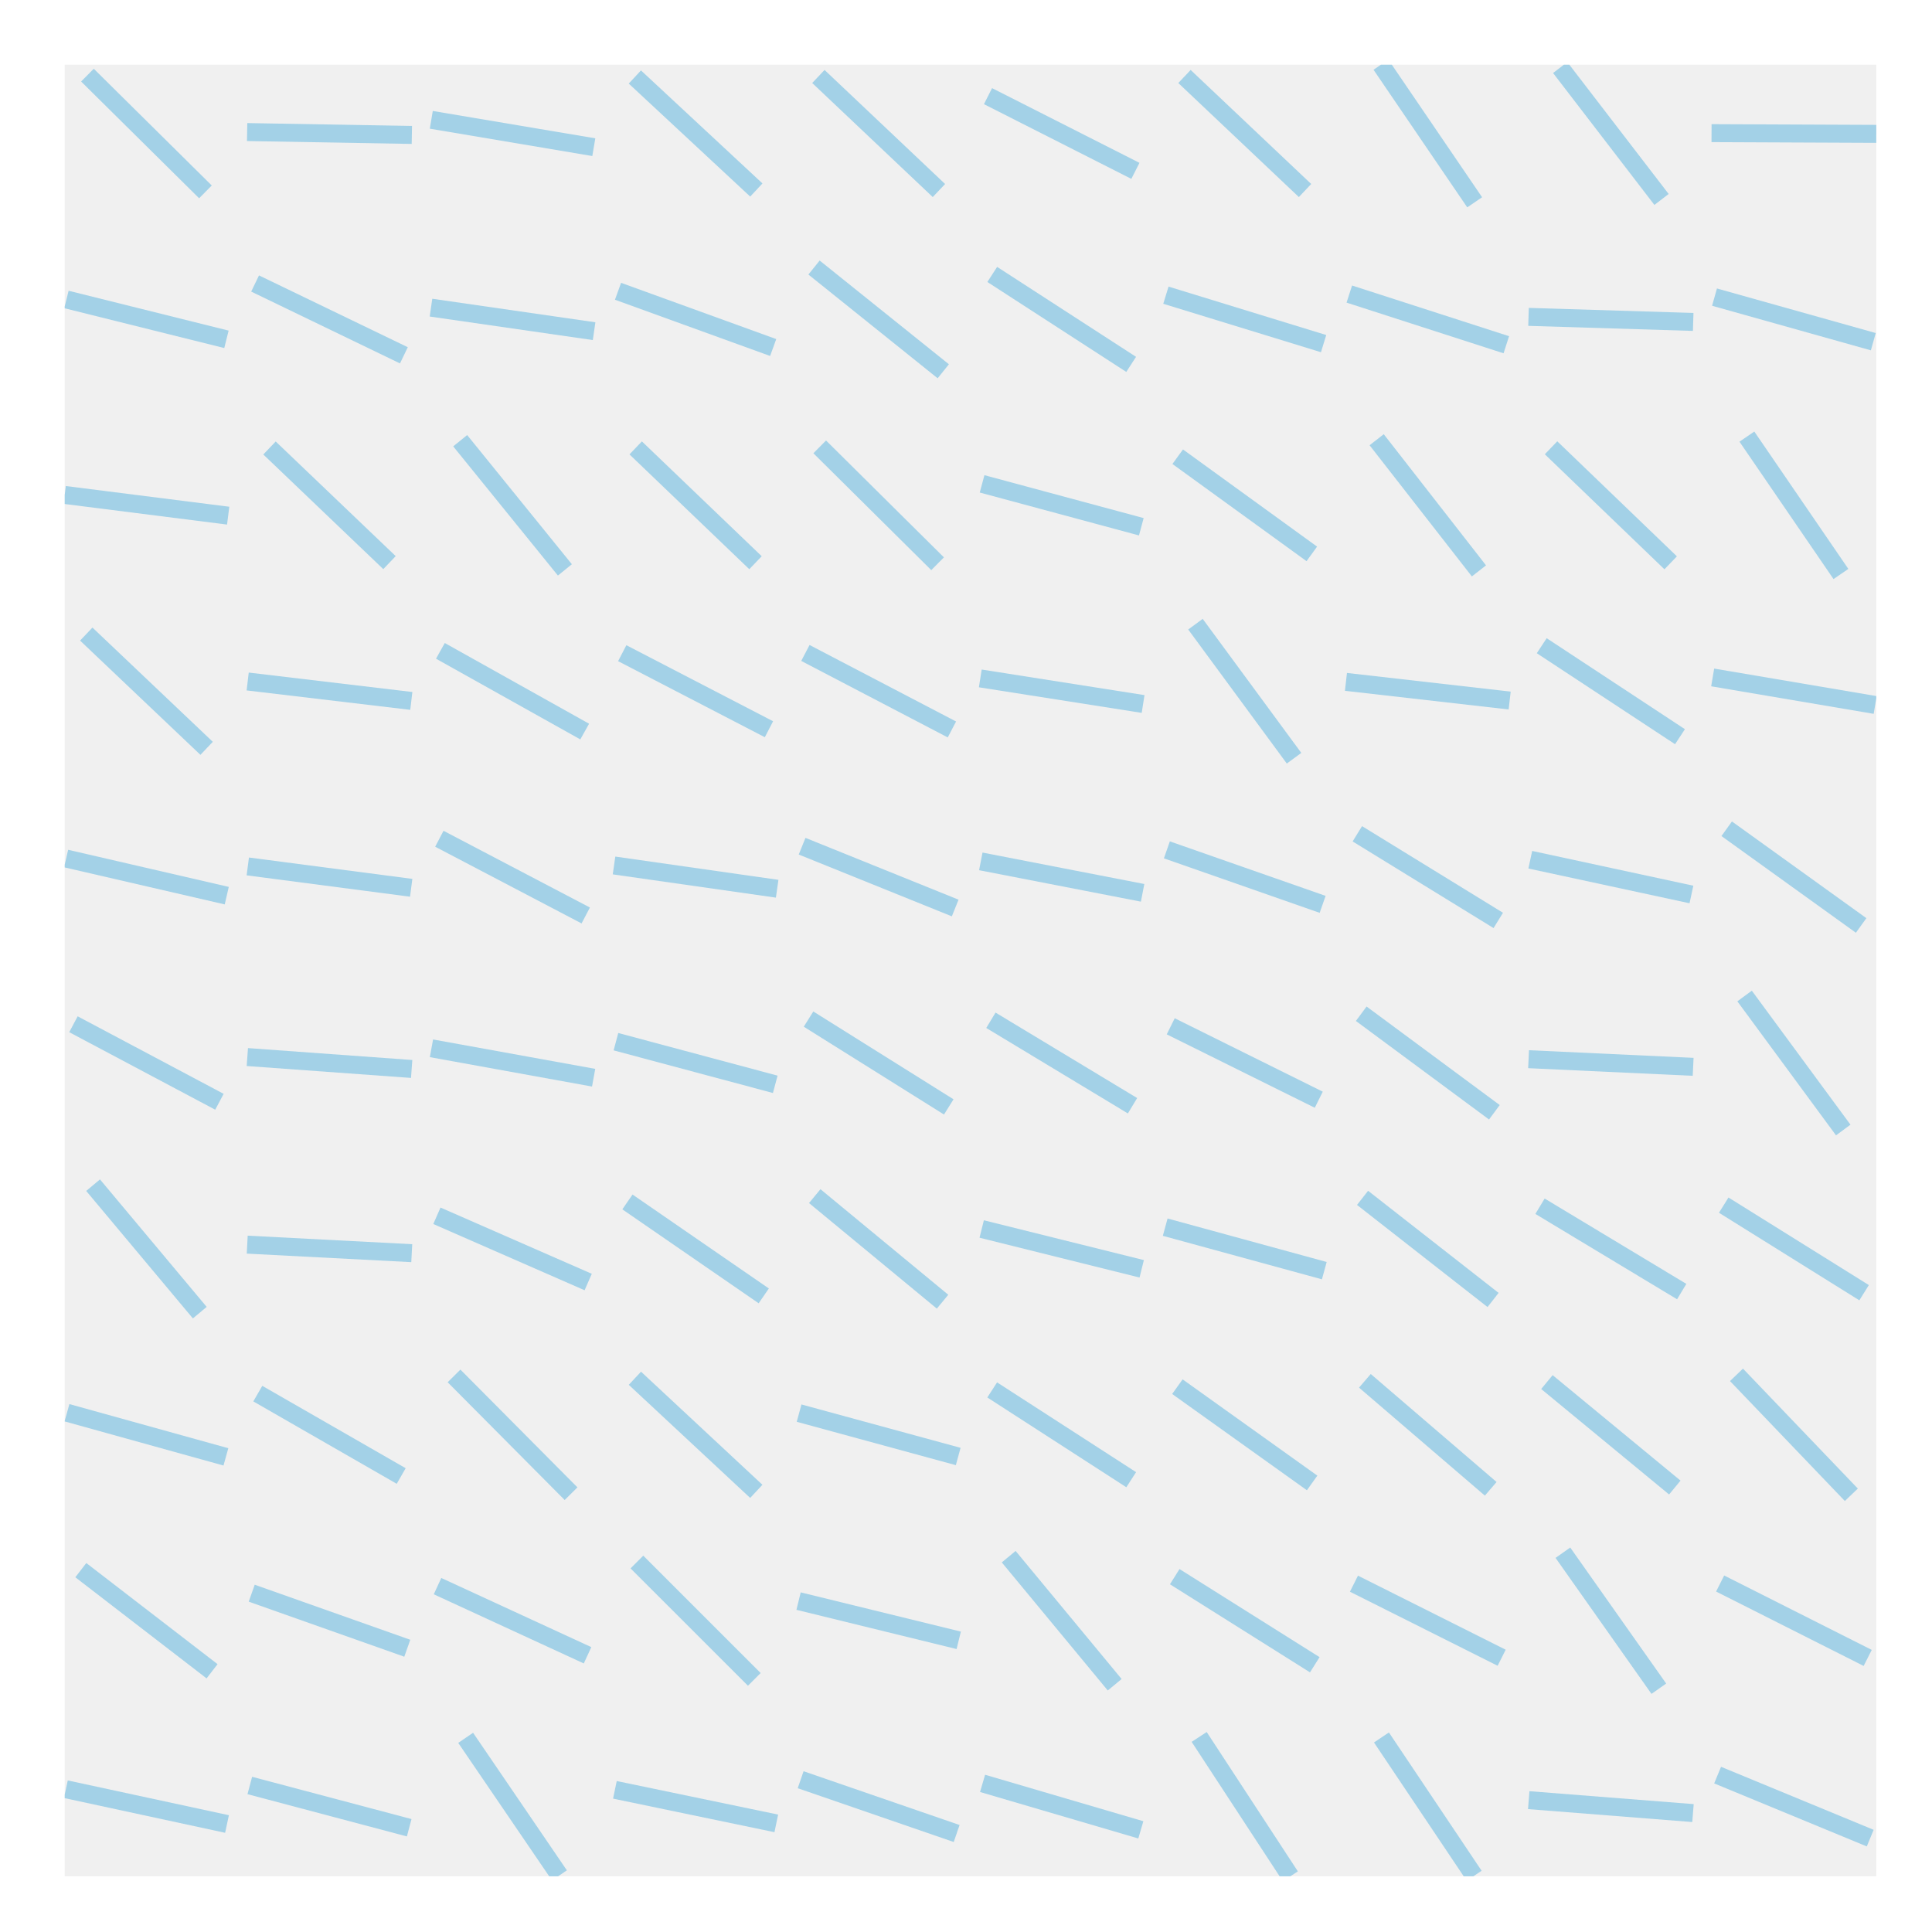 <?xml version="1.0" encoding="utf-8" standalone="no"?>
<!DOCTYPE svg PUBLIC "-//W3C//DTD SVG 1.1//EN"
  "http://www.w3.org/Graphics/SVG/1.1/DTD/svg11.dtd">
<!-- Created with matplotlib (http://matplotlib.org/) -->
<svg height="215pt" version="1.1" viewBox="0 0 215 215" width="215pt" xmlns="http://www.w3.org/2000/svg" xmlns:xlink="http://www.w3.org/1999/xlink">
 <defs>
  <style type="text/css">
*{stroke-linecap:butt;stroke-linejoin:round;stroke-miterlimit:100000;}
  </style>
 </defs>
 <g id="figure_1">
  <g id="patch_1">
   <path d="M 0 216 
L 216 216 
L 216 0 
L 0 0 
z
" style="fill:#ffffff;"/>
  </g>
  <g id="axes_1">
   <g id="patch_2">
    <path d="M 7.2 208.8 
L 208.8 208.8 
L 208.8 7.2 
L 7.2 7.2 
z
" style="fill:#f0f0f0;"/>
   </g>
   <g id="line2d_1">
    <path clip-path="url(#p1c0e0b7897)" d="M 191.142 197.54 
L 208.125 204.553 
" style="fill:none;opacity:0.4;stroke:#30a2da;stroke-width:2.0;"/>
   </g>
   <g id="line2d_2">
    <path clip-path="url(#p1c0e0b7897)" d="M 191.423 176.219 
L 207.844 184.499 
" style="fill:none;opacity:0.4;stroke:#30a2da;stroke-width:2.0;"/>
   </g>
   <g id="line2d_3">
    <path clip-path="url(#p1c0e0b7897)" d="M 193.242 152.997 
L 206.024 166.345 
" style="fill:none;opacity:0.4;stroke:#30a2da;stroke-width:2.0;"/>
   </g>
   <g id="line2d_4">
    <path clip-path="url(#p1c0e0b7897)" d="M 191.822 134.111 
L 207.444 143.856 
" style="fill:none;opacity:0.4;stroke:#30a2da;stroke-width:2.0;"/>
   </g>
   <g id="line2d_5">
    <path clip-path="url(#p1c0e0b7897)" d="M 194.144 110.839 
L 205.122 125.752 
" style="fill:none;opacity:0.4;stroke:#30a2da;stroke-width:2.0;"/>
   </g>
   <g id="line2d_6">
    <path clip-path="url(#p1c0e0b7897)" d="M 192.153 92.227 
L 207.114 102.988 
" style="fill:none;opacity:0.4;stroke:#30a2da;stroke-width:2.0;"/>
   </g>
   <g id="line2d_7">
    <path clip-path="url(#p1c0e0b7897)" d="M 190.591 75.388 
L 208.675 78.452 
" style="fill:none;opacity:0.4;stroke:#30a2da;stroke-width:2.0;"/>
   </g>
   <g id="line2d_8">
    <path clip-path="url(#p1c0e0b7897)" d="M 194.401 48.588 
L 204.866 63.876 
" style="fill:none;opacity:0.4;stroke:#30a2da;stroke-width:2.0;"/>
   </g>
   <g id="line2d_9">
    <path clip-path="url(#p1c0e0b7897)" d="M 190.797 33.065 
L 208.469 38.024 
" style="fill:none;opacity:0.4;stroke:#30a2da;stroke-width:2.0;"/>
   </g>
   <g id="line2d_10">
    <path clip-path="url(#p1c0e0b7897)" d="M 190.466 14.817 
L 208.8 14.896 
" style="fill:none;opacity:0.4;stroke:#30a2da;stroke-width:2.0;"/>
   </g>
   <g id="line2d_11">
    <path clip-path="url(#p1c0e0b7897)" d="M 170.123 200.327 
L 188.402 201.766 
" style="fill:none;opacity:0.4;stroke:#30a2da;stroke-width:2.0;"/>
   </g>
   <g id="line2d_12">
    <path clip-path="url(#p1c0e0b7897)" d="M 173.924 172.791 
L 184.601 187.926 
" style="fill:none;opacity:0.4;stroke:#30a2da;stroke-width:2.0;"/>
   </g>
   <g id="line2d_13">
    <path clip-path="url(#p1c0e0b7897)" d="M 172.146 153.803 
L 186.379 165.539 
" style="fill:none;opacity:0.4;stroke:#30a2da;stroke-width:2.0;"/>
   </g>
   <g id="line2d_14">
    <path clip-path="url(#p1c0e0b7897)" d="M 171.378 134.234 
L 187.147 143.732 
" style="fill:none;opacity:0.4;stroke:#30a2da;stroke-width:2.0;"/>
   </g>
   <g id="line2d_15">
    <path clip-path="url(#p1c0e0b7897)" d="M 170.105 117.871 
L 188.42 118.72 
" style="fill:none;opacity:0.4;stroke:#30a2da;stroke-width:2.0;"/>
   </g>
   <g id="line2d_16">
    <path clip-path="url(#p1c0e0b7897)" d="M 170.296 95.674 
L 188.229 99.542 
" style="fill:none;opacity:0.4;stroke:#30a2da;stroke-width:2.0;"/>
   </g>
   <g id="line2d_17">
    <path clip-path="url(#p1c0e0b7897)" d="M 171.57 71.857 
L 186.955 81.983 
" style="fill:none;opacity:0.4;stroke:#30a2da;stroke-width:2.0;"/>
   </g>
   <g id="line2d_18">
    <path clip-path="url(#p1c0e0b7897)" d="M 172.606 49.831 
L 185.919 62.633 
" style="fill:none;opacity:0.4;stroke:#30a2da;stroke-width:2.0;"/>
   </g>
   <g id="line2d_19">
    <path clip-path="url(#p1c0e0b7897)" d="M 170.1 35.263 
L 188.425 35.825 
" style="fill:none;opacity:0.4;stroke:#30a2da;stroke-width:2.0;"/>
   </g>
   <g id="line2d_20">
    <path clip-path="url(#p1c0e0b7897)" d="M 173.624 7.517 
L 184.901 22.196 
" style="fill:none;opacity:0.4;stroke:#30a2da;stroke-width:2.0;"/>
   </g>
   <g id="line2d_21">
    <path clip-path="url(#p1c0e0b7897)" d="M 153.733 193.351 
L 164.05 208.742 
" style="fill:none;opacity:0.4;stroke:#30a2da;stroke-width:2.0;"/>
   </g>
   <g id="line2d_22">
    <path clip-path="url(#p1c0e0b7897)" d="M 150.672 176.238 
L 167.112 184.479 
" style="fill:none;opacity:0.4;stroke:#30a2da;stroke-width:2.0;"/>
   </g>
   <g id="line2d_23">
    <path clip-path="url(#p1c0e0b7897)" d="M 151.89 153.662 
L 165.893 165.68 
" style="fill:none;opacity:0.4;stroke:#30a2da;stroke-width:2.0;"/>
   </g>
   <g id="line2d_24">
    <path clip-path="url(#p1c0e0b7897)" d="M 151.63 133.302 
L 166.154 144.665 
" style="fill:none;opacity:0.4;stroke:#30a2da;stroke-width:2.0;"/>
   </g>
   <g id="line2d_25">
    <path clip-path="url(#p1c0e0b7897)" d="M 151.483 112.813 
L 166.3 123.778 
" style="fill:none;opacity:0.4;stroke:#30a2da;stroke-width:2.0;"/>
   </g>
   <g id="line2d_26">
    <path clip-path="url(#p1c0e0b7897)" d="M 151.049 92.787 
L 166.734 102.428 
" style="fill:none;opacity:0.4;stroke:#30a2da;stroke-width:2.0;"/>
   </g>
   <g id="line2d_27">
    <path clip-path="url(#p1c0e0b7897)" d="M 149.782 75.882 
L 168.001 77.958 
" style="fill:none;opacity:0.4;stroke:#30a2da;stroke-width:2.0;"/>
   </g>
   <g id="line2d_28">
    <path clip-path="url(#p1c0e0b7897)" d="M 153.201 48.934 
L 164.582 63.531 
" style="fill:none;opacity:0.4;stroke:#30a2da;stroke-width:2.0;"/>
   </g>
   <g id="line2d_29">
    <path clip-path="url(#p1c0e0b7897)" d="M 150.156 32.725 
L 167.628 38.364 
" style="fill:none;opacity:0.4;stroke:#30a2da;stroke-width:2.0;"/>
   </g>
   <g id="line2d_30">
    <path clip-path="url(#p1c0e0b7897)" d="M 153.677 7.2 
L 164.106 22.513 
" style="fill:none;opacity:0.4;stroke:#30a2da;stroke-width:2.0;"/>
   </g>
   <g id="line2d_31">
    <path clip-path="url(#p1c0e0b7897)" d="M 133.448 193.293 
L 143.594 208.8 
" style="fill:none;opacity:0.4;stroke:#30a2da;stroke-width:2.0;"/>
   </g>
   <g id="line2d_32">
    <path clip-path="url(#p1c0e0b7897)" d="M 130.728 175.457 
L 146.314 185.26 
" style="fill:none;opacity:0.4;stroke:#30a2da;stroke-width:2.0;"/>
   </g>
   <g id="line2d_33">
    <path clip-path="url(#p1c0e0b7897)" d="M 131.024 154.314 
L 146.018 165.028 
" style="fill:none;opacity:0.4;stroke:#30a2da;stroke-width:2.0;"/>
   </g>
   <g id="line2d_34">
    <path clip-path="url(#p1c0e0b7897)" d="M 129.669 136.563 
L 147.373 141.403 
" style="fill:none;opacity:0.4;stroke:#30a2da;stroke-width:2.0;"/>
   </g>
   <g id="line2d_35">
    <path clip-path="url(#p1c0e0b7897)" d="M 130.284 114.21 
L 146.758 122.381 
" style="fill:none;opacity:0.4;stroke:#30a2da;stroke-width:2.0;"/>
   </g>
   <g id="line2d_36">
    <path clip-path="url(#p1c0e0b7897)" d="M 129.854 94.575 
L 147.188 100.64 
" style="fill:none;opacity:0.4;stroke:#30a2da;stroke-width:2.0;"/>
   </g>
   <g id="line2d_37">
    <path clip-path="url(#p1c0e0b7897)" d="M 133.035 69.462 
L 144.007 84.378 
" style="fill:none;opacity:0.4;stroke:#30a2da;stroke-width:2.0;"/>
   </g>
   <g id="line2d_38">
    <path clip-path="url(#p1c0e0b7897)" d="M 131.059 50.825 
L 145.983 61.639 
" style="fill:none;opacity:0.4;stroke:#30a2da;stroke-width:2.0;"/>
   </g>
   <g id="line2d_39">
    <path clip-path="url(#p1c0e0b7897)" d="M 129.746 32.85 
L 147.295 38.239 
" style="fill:none;opacity:0.4;stroke:#30a2da;stroke-width:2.0;"/>
   </g>
   <g id="line2d_40">
    <path clip-path="url(#p1c0e0b7897)" d="M 131.813 8.512 
L 145.229 21.202 
" style="fill:none;opacity:0.4;stroke:#30a2da;stroke-width:2.0;"/>
   </g>
   <g id="line2d_41">
    <path clip-path="url(#p1c0e0b7897)" d="M 109.344 198.461 
L 126.956 203.632 
" style="fill:none;opacity:0.4;stroke:#30a2da;stroke-width:2.0;"/>
   </g>
   <g id="line2d_42">
    <path clip-path="url(#p1c0e0b7897)" d="M 112.252 173.232 
L 124.048 187.485 
" style="fill:none;opacity:0.4;stroke:#30a2da;stroke-width:2.0;"/>
   </g>
   <g id="line2d_43">
    <path clip-path="url(#p1c0e0b7897)" d="M 110.415 154.675 
L 125.885 164.666 
" style="fill:none;opacity:0.4;stroke:#30a2da;stroke-width:2.0;"/>
   </g>
   <g id="line2d_44">
    <path clip-path="url(#p1c0e0b7897)" d="M 109.247 136.768 
L 127.054 141.198 
" style="fill:none;opacity:0.4;stroke:#30a2da;stroke-width:2.0;"/>
   </g>
   <g id="line2d_45">
    <path clip-path="url(#p1c0e0b7897)" d="M 110.27 113.54 
L 126.031 123.051 
" style="fill:none;opacity:0.4;stroke:#30a2da;stroke-width:2.0;"/>
   </g>
   <g id="line2d_46">
    <path clip-path="url(#p1c0e0b7897)" d="M 109.147 95.858 
L 127.154 99.357 
" style="fill:none;opacity:0.4;stroke:#30a2da;stroke-width:2.0;"/>
   </g>
   <g id="line2d_47">
    <path clip-path="url(#p1c0e0b7897)" d="M 109.091 75.497 
L 127.209 78.343 
" style="fill:none;opacity:0.4;stroke:#30a2da;stroke-width:2.0;"/>
   </g>
   <g id="line2d_48">
    <path clip-path="url(#p1c0e0b7897)" d="M 109.29 53.845 
L 127.01 58.62 
" style="fill:none;opacity:0.4;stroke:#30a2da;stroke-width:2.0;"/>
   </g>
   <g id="line2d_49">
    <path clip-path="url(#p1c0e0b7897)" d="M 110.421 30.54 
L 125.88 40.549 
" style="fill:none;opacity:0.4;stroke:#30a2da;stroke-width:2.0;"/>
   </g>
   <g id="line2d_50">
    <path clip-path="url(#p1c0e0b7897)" d="M 109.948 10.699 
L 126.352 19.014 
" style="fill:none;opacity:0.4;stroke:#30a2da;stroke-width:2.0;"/>
   </g>
   <g id="line2d_51">
    <path clip-path="url(#p1c0e0b7897)" d="M 89.099 198.054 
L 106.46 204.039 
" style="fill:none;opacity:0.4;stroke:#30a2da;stroke-width:2.0;"/>
   </g>
   <g id="line2d_52">
    <path clip-path="url(#p1c0e0b7897)" d="M 88.868 178.176 
L 106.691 182.541 
" style="fill:none;opacity:0.4;stroke:#30a2da;stroke-width:2.0;"/>
   </g>
   <g id="line2d_53">
    <path clip-path="url(#p1c0e0b7897)" d="M 88.926 157.258 
L 106.633 162.084 
" style="fill:none;opacity:0.4;stroke:#30a2da;stroke-width:2.0;"/>
   </g>
   <g id="line2d_54">
    <path clip-path="url(#p1c0e0b7897)" d="M 90.668 133.109 
L 104.891 144.857 
" style="fill:none;opacity:0.4;stroke:#30a2da;stroke-width:2.0;"/>
   </g>
   <g id="line2d_55">
    <path clip-path="url(#p1c0e0b7897)" d="M 89.977 113.408 
L 105.582 123.182 
" style="fill:none;opacity:0.4;stroke:#30a2da;stroke-width:2.0;"/>
   </g>
   <g id="line2d_56">
    <path clip-path="url(#p1c0e0b7897)" d="M 89.261 94.168 
L 106.298 101.047 
" style="fill:none;opacity:0.4;stroke:#30a2da;stroke-width:2.0;"/>
   </g>
   <g id="line2d_57">
    <path clip-path="url(#p1c0e0b7897)" d="M 89.627 72.663 
L 105.932 81.177 
" style="fill:none;opacity:0.4;stroke:#30a2da;stroke-width:2.0;"/>
   </g>
   <g id="line2d_58">
    <path clip-path="url(#p1c0e0b7897)" d="M 91.22 49.729 
L 104.339 62.735 
" style="fill:none;opacity:0.4;stroke:#30a2da;stroke-width:2.0;"/>
   </g>
   <g id="line2d_59">
    <path clip-path="url(#p1c0e0b7897)" d="M 90.588 29.772 
L 104.971 41.317 
" style="fill:none;opacity:0.4;stroke:#30a2da;stroke-width:2.0;"/>
   </g>
   <g id="line2d_60">
    <path clip-path="url(#p1c0e0b7897)" d="M 91.072 8.511 
L 104.487 21.203 
" style="fill:none;opacity:0.4;stroke:#30a2da;stroke-width:2.0;"/>
   </g>
   <g id="line2d_61">
    <path clip-path="url(#p1c0e0b7897)" d="M 68.428 199.179 
L 86.389 202.913 
" style="fill:none;opacity:0.4;stroke:#30a2da;stroke-width:2.0;"/>
   </g>
   <g id="line2d_62">
    <path clip-path="url(#p1c0e0b7897)" d="M 70.877 173.827 
L 83.941 186.89 
" style="fill:none;opacity:0.4;stroke:#30a2da;stroke-width:2.0;"/>
   </g>
   <g id="line2d_63">
    <path clip-path="url(#p1c0e0b7897)" d="M 70.654 153.377 
L 84.164 165.964 
" style="fill:none;opacity:0.4;stroke:#30a2da;stroke-width:2.0;"/>
   </g>
   <g id="line2d_64">
    <path clip-path="url(#p1c0e0b7897)" d="M 69.823 133.756 
L 84.994 144.21 
" style="fill:none;opacity:0.4;stroke:#30a2da;stroke-width:2.0;"/>
   </g>
   <g id="line2d_65">
    <path clip-path="url(#p1c0e0b7897)" d="M 68.544 115.923 
L 86.273 120.667 
" style="fill:none;opacity:0.4;stroke:#30a2da;stroke-width:2.0;"/>
   </g>
   <g id="line2d_66">
    <path clip-path="url(#p1c0e0b7897)" d="M 68.331 96.313 
L 86.486 98.902 
" style="fill:none;opacity:0.4;stroke:#30a2da;stroke-width:2.0;"/>
   </g>
   <g id="line2d_67">
    <path clip-path="url(#p1c0e0b7897)" d="M 69.244 72.688 
L 85.573 81.152 
" style="fill:none;opacity:0.4;stroke:#30a2da;stroke-width:2.0;"/>
   </g>
   <g id="line2d_68">
    <path clip-path="url(#p1c0e0b7897)" d="M 70.741 49.843 
L 84.076 62.621 
" style="fill:none;opacity:0.4;stroke:#30a2da;stroke-width:2.0;"/>
   </g>
   <g id="line2d_69">
    <path clip-path="url(#p1c0e0b7897)" d="M 68.775 32.415 
L 86.042 38.674 
" style="fill:none;opacity:0.4;stroke:#30a2da;stroke-width:2.0;"/>
   </g>
   <g id="line2d_70">
    <path clip-path="url(#p1c0e0b7897)" d="M 70.649 8.569 
L 84.168 21.145 
" style="fill:none;opacity:0.4;stroke:#30a2da;stroke-width:2.0;"/>
   </g>
   <g id="line2d_71">
    <path clip-path="url(#p1c0e0b7897)" d="M 51.82 193.392 
L 62.256 208.7 
" style="fill:none;opacity:0.4;stroke:#30a2da;stroke-width:2.0;"/>
   </g>
   <g id="line2d_72">
    <path clip-path="url(#p1c0e0b7897)" d="M 48.69 176.511 
L 65.385 184.206 
" style="fill:none;opacity:0.4;stroke:#30a2da;stroke-width:2.0;"/>
   </g>
   <g id="line2d_73">
    <path clip-path="url(#p1c0e0b7897)" d="M 50.527 153.118 
L 63.549 166.224 
" style="fill:none;opacity:0.4;stroke:#30a2da;stroke-width:2.0;"/>
   </g>
   <g id="line2d_74">
    <path clip-path="url(#p1c0e0b7897)" d="M 48.62 135.297 
L 65.456 142.669 
" style="fill:none;opacity:0.4;stroke:#30a2da;stroke-width:2.0;"/>
   </g>
   <g id="line2d_75">
    <path clip-path="url(#p1c0e0b7897)" d="M 48.014 116.659 
L 66.062 119.931 
" style="fill:none;opacity:0.4;stroke:#30a2da;stroke-width:2.0;"/>
   </g>
   <g id="line2d_76">
    <path clip-path="url(#p1c0e0b7897)" d="M 48.892 93.339 
L 65.184 101.877 
" style="fill:none;opacity:0.4;stroke:#30a2da;stroke-width:2.0;"/>
   </g>
   <g id="line2d_77">
    <path clip-path="url(#p1c0e0b7897)" d="M 49.008 72.429 
L 65.067 81.411 
" style="fill:none;opacity:0.4;stroke:#30a2da;stroke-width:2.0;"/>
   </g>
   <g id="line2d_78">
    <path clip-path="url(#p1c0e0b7897)" d="M 51.212 49.044 
L 62.863 63.42 
" style="fill:none;opacity:0.4;stroke:#30a2da;stroke-width:2.0;"/>
   </g>
   <g id="line2d_79">
    <path clip-path="url(#p1c0e0b7897)" d="M 47.962 34.235 
L 66.114 36.854 
" style="fill:none;opacity:0.4;stroke:#30a2da;stroke-width:2.0;"/>
   </g>
   <g id="line2d_80">
    <path clip-path="url(#p1c0e0b7897)" d="M 47.995 13.334 
L 66.081 16.379 
" style="fill:none;opacity:0.4;stroke:#30a2da;stroke-width:2.0;"/>
   </g>
   <g id="line2d_81">
    <path clip-path="url(#p1c0e0b7897)" d="M 27.798 198.695 
L 45.537 203.398 
" style="fill:none;opacity:0.4;stroke:#30a2da;stroke-width:2.0;"/>
   </g>
   <g id="line2d_82">
    <path clip-path="url(#p1c0e0b7897)" d="M 28.011 177.296 
L 45.324 183.422 
" style="fill:none;opacity:0.4;stroke:#30a2da;stroke-width:2.0;"/>
   </g>
   <g id="line2d_83">
    <path clip-path="url(#p1c0e0b7897)" d="M 28.689 155.087 
L 44.646 164.255 
" style="fill:none;opacity:0.4;stroke:#30a2da;stroke-width:2.0;"/>
   </g>
   <g id="line2d_84">
    <path clip-path="url(#p1c0e0b7897)" d="M 27.512 138.508 
L 45.822 139.458 
" style="fill:none;opacity:0.4;stroke:#30a2da;stroke-width:2.0;"/>
   </g>
   <g id="line2d_85">
    <path clip-path="url(#p1c0e0b7897)" d="M 27.524 117.633 
L 45.811 118.958 
" style="fill:none;opacity:0.4;stroke:#30a2da;stroke-width:2.0;"/>
   </g>
   <g id="line2d_86">
    <path clip-path="url(#p1c0e0b7897)" d="M 27.575 96.419 
L 45.759 98.797 
" style="fill:none;opacity:0.4;stroke:#30a2da;stroke-width:2.0;"/>
   </g>
   <g id="line2d_87">
    <path clip-path="url(#p1c0e0b7897)" d="M 27.562 75.839 
L 45.772 78.001 
" style="fill:none;opacity:0.4;stroke:#30a2da;stroke-width:2.0;"/>
   </g>
   <g id="line2d_88">
    <path clip-path="url(#p1c0e0b7897)" d="M 29.991 49.853 
L 43.344 62.611 
" style="fill:none;opacity:0.4;stroke:#30a2da;stroke-width:2.0;"/>
   </g>
   <g id="line2d_89">
    <path clip-path="url(#p1c0e0b7897)" d="M 28.388 31.548 
L 44.946 39.541 
" style="fill:none;opacity:0.4;stroke:#30a2da;stroke-width:2.0;"/>
   </g>
   <g id="line2d_90">
    <path clip-path="url(#p1c0e0b7897)" d="M 27.502 14.696 
L 45.833 15.017 
" style="fill:none;opacity:0.4;stroke:#30a2da;stroke-width:2.0;"/>
   </g>
   <g id="line2d_91">
    <path clip-path="url(#p1c0e0b7897)" d="M 7.33 199.111 
L 25.263 202.982 
" style="fill:none;opacity:0.4;stroke:#30a2da;stroke-width:2.0;"/>
   </g>
   <g id="line2d_92">
    <path clip-path="url(#p1c0e0b7897)" d="M 8.993 174.732 
L 23.6 185.985 
" style="fill:none;opacity:0.4;stroke:#30a2da;stroke-width:2.0;"/>
   </g>
   <g id="line2d_93">
    <path clip-path="url(#p1c0e0b7897)" d="M 7.454 157.215 
L 25.139 162.126 
" style="fill:none;opacity:0.4;stroke:#30a2da;stroke-width:2.0;"/>
   </g>
   <g id="line2d_94">
    <path clip-path="url(#p1c0e0b7897)" d="M 10.36 131.89 
L 22.233 146.077 
" style="fill:none;opacity:0.4;stroke:#30a2da;stroke-width:2.0;"/>
   </g>
   <g id="line2d_95">
    <path clip-path="url(#p1c0e0b7897)" d="M 8.173 113.982 
L 24.42 122.609 
" style="fill:none;opacity:0.4;stroke:#30a2da;stroke-width:2.0;"/>
   </g>
   <g id="line2d_96">
    <path clip-path="url(#p1c0e0b7897)" d="M 7.358 95.543 
L 25.235 99.672 
" style="fill:none;opacity:0.4;stroke:#30a2da;stroke-width:2.0;"/>
   </g>
   <g id="line2d_97">
    <path clip-path="url(#p1c0e0b7897)" d="M 9.6 70.563 
L 22.993 83.277 
" style="fill:none;opacity:0.4;stroke:#30a2da;stroke-width:2.0;"/>
   </g>
   <g id="line2d_98">
    <path clip-path="url(#p1c0e0b7897)" d="M 7.2 55.08 
L 25.393 57.384 
" style="fill:none;opacity:0.4;stroke:#30a2da;stroke-width:2.0;"/>
   </g>
   <g id="line2d_99">
    <path clip-path="url(#p1c0e0b7897)" d="M 7.393 33.327 
L 25.2 37.761 
" style="fill:none;opacity:0.4;stroke:#30a2da;stroke-width:2.0;"/>
   </g>
   <g id="line2d_100">
    <path clip-path="url(#p1c0e0b7897)" d="M 9.731 8.36 
L 22.862 21.353 
" style="fill:none;opacity:0.4;stroke:#30a2da;stroke-width:2.0;"/>
   </g>
  </g>
 </g>
 <defs>
  <clipPath id="p1c0e0b7897">
   <rect height="201.6" width="201.6" x="7.2" y="7.2"/>
  </clipPath>
 </defs>
</svg>
